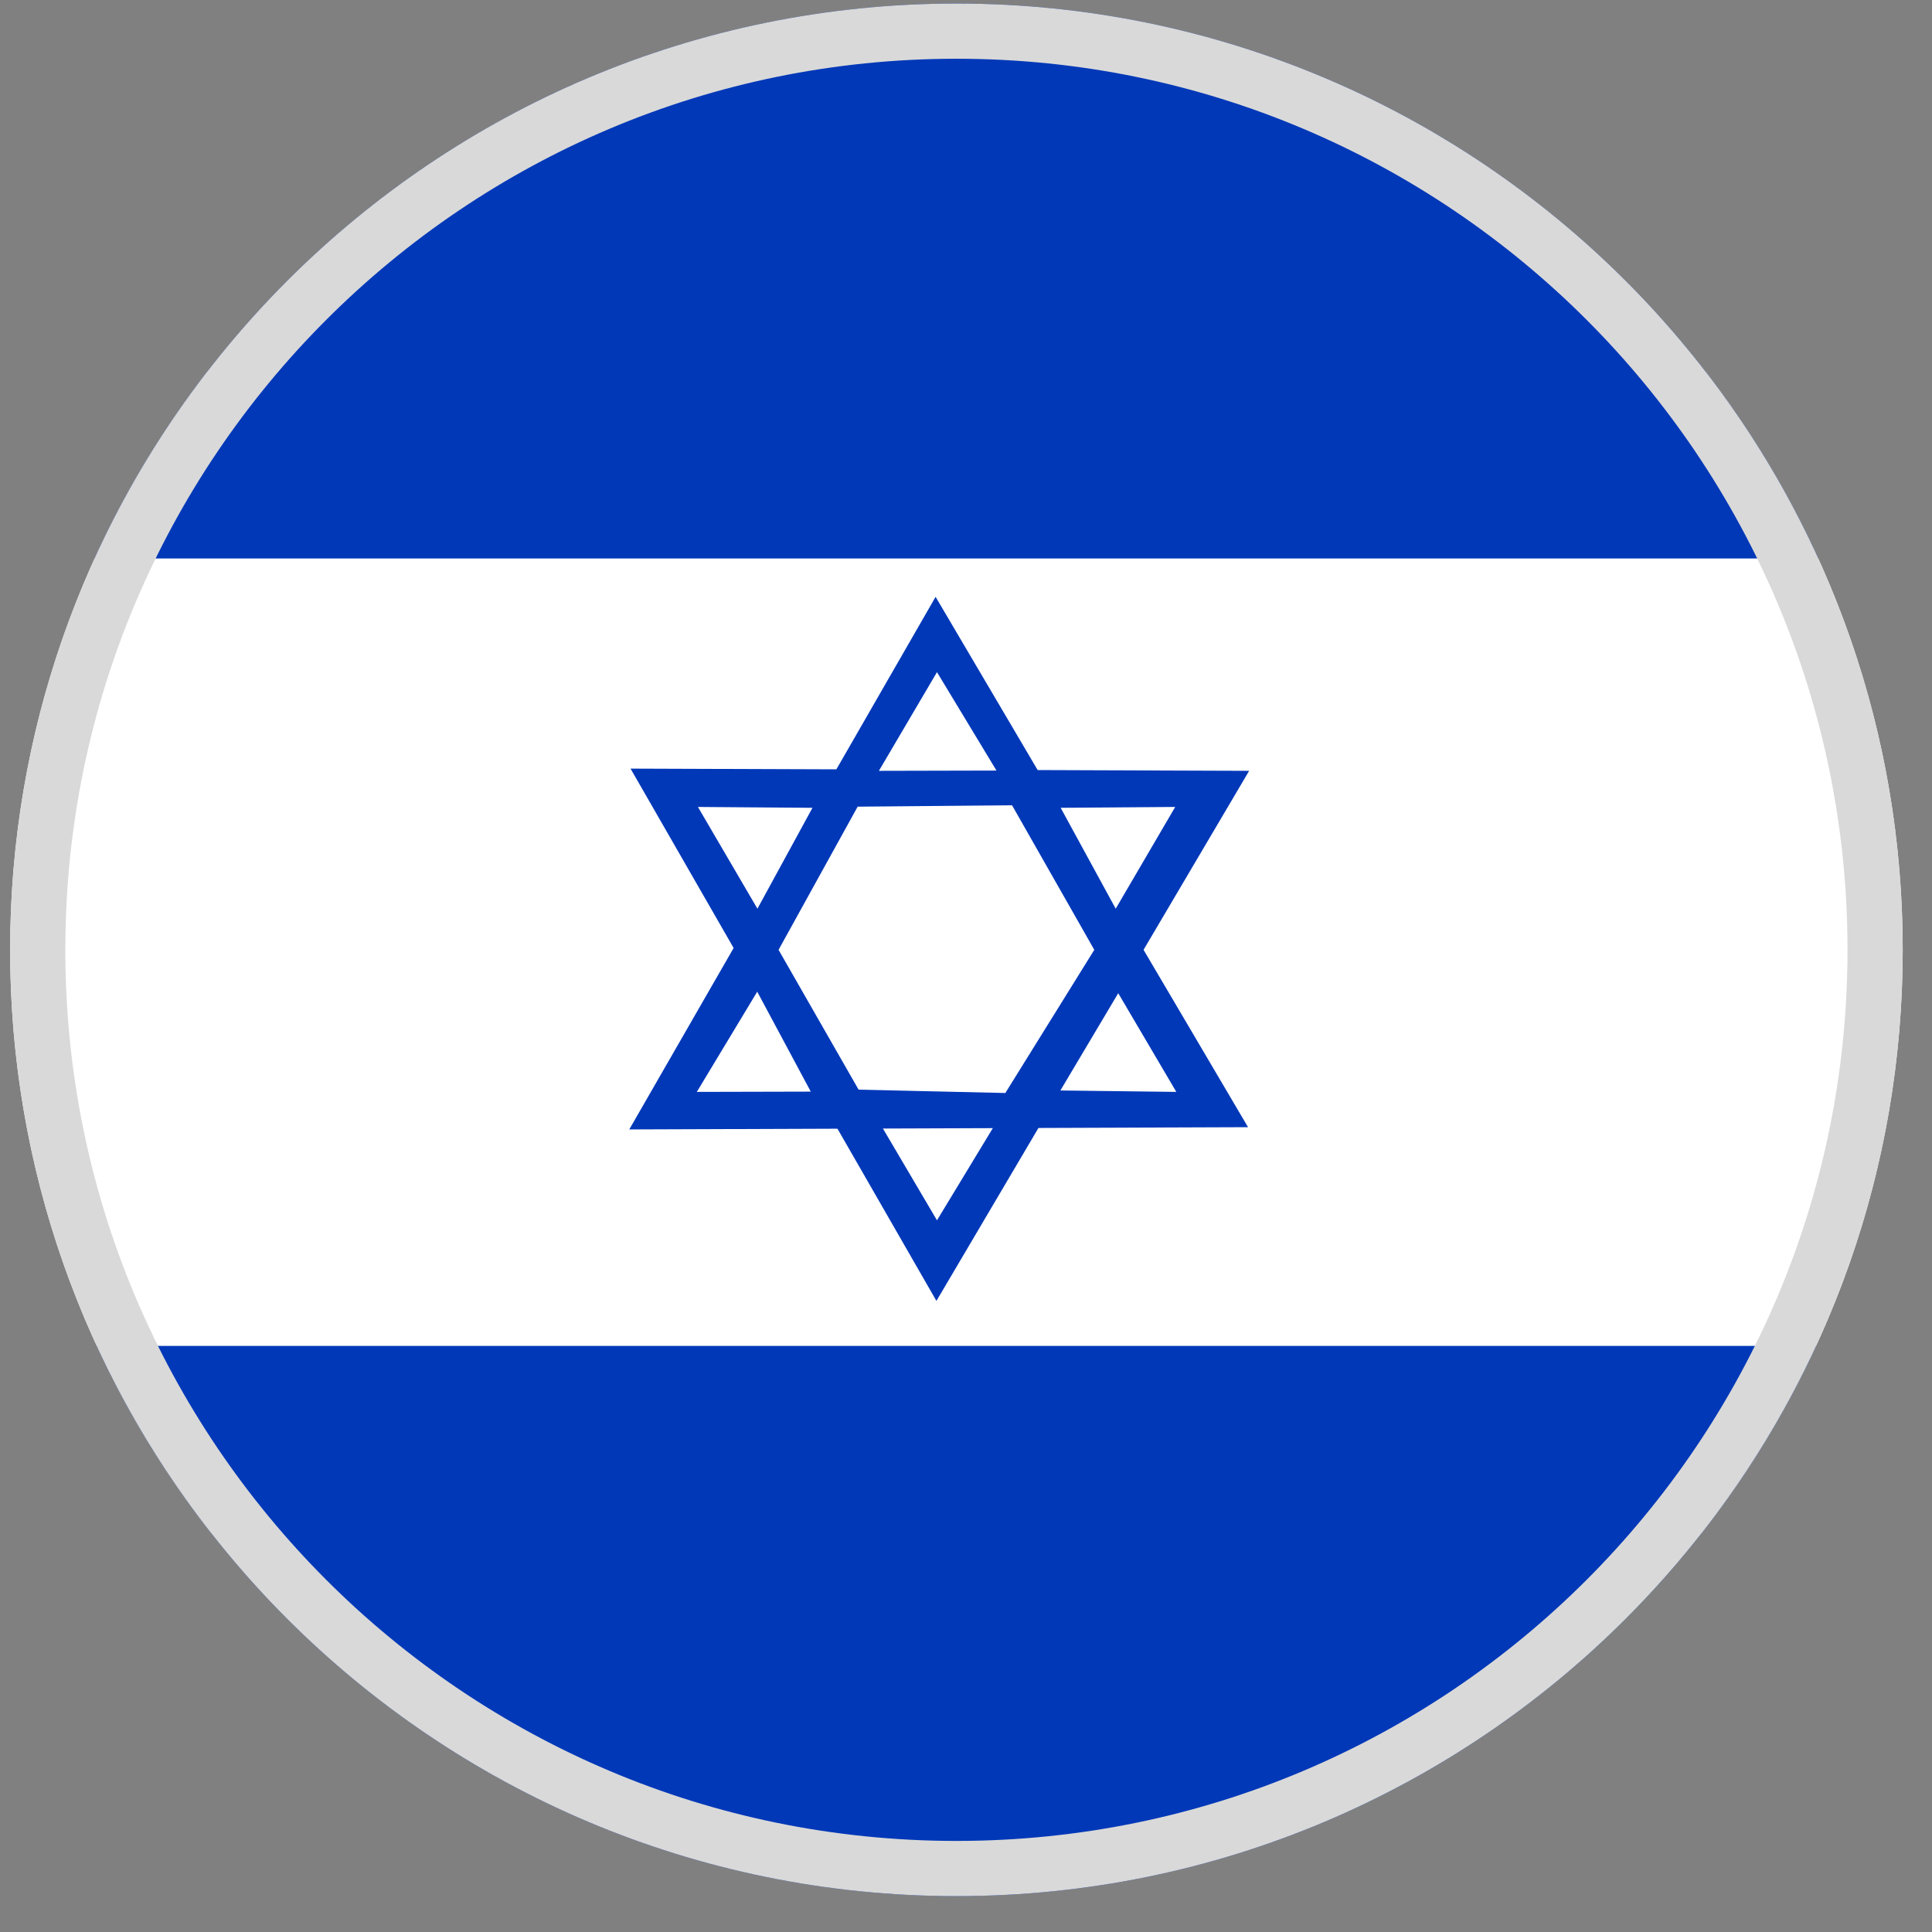 <svg width="49" height="49" viewBox="0 0 49 49" fill="none" xmlns="http://www.w3.org/2000/svg">
<rect x="0" y="0" width="49" height="49" fill="#808080" stroke="none"/>
<g clip-path="url(#clip0_4012_212754)">
<path fill-rule="evenodd" clip-rule="evenodd" d="M43.154 38.887C46.351 34.81 48.257 29.673 48.257 24.09C48.257 18.572 46.395 13.488 43.264 9.434H5.251C2.12 13.488 0.257 18.572 0.257 24.09C0.257 29.673 2.163 34.81 5.36 38.887H43.154Z" fill="white"/>
<path fill-rule="evenodd" clip-rule="evenodd" d="M2.4 14.164C6.176 5.862 14.543 0.09 24.257 0.09C33.972 0.09 42.339 5.862 46.115 14.164H2.4ZM24.257 48.09C33.925 48.09 42.258 42.374 46.06 34.136H2.455C6.257 42.374 14.589 48.09 24.257 48.09ZM15.992 19.494L15.988 19.487V19.494L15.992 19.494ZM23.75 32.994L15.992 19.494L31.681 19.55L23.75 32.994Z" fill="#0038B8"/>
<path fill-rule="evenodd" clip-rule="evenodd" d="M22.29 28.447L23.764 30.95L25.272 28.461L22.283 28.447H22.29Z" fill="white"/>
<path fill-rule="evenodd" clip-rule="evenodd" d="M15.96 28.645L23.729 15.137L31.653 28.588L15.96 28.645Z" fill="#0038B8"/>
<path fill-rule="evenodd" clip-rule="evenodd" d="M22.291 19.55L23.764 17.047L25.273 19.543L22.284 19.55H22.291ZM19.203 25.155L17.673 27.693L20.563 27.686L19.203 25.148V25.155ZM17.701 20.466L20.606 20.488L19.21 23.047L17.701 20.466ZM28.361 25.19L29.834 27.693L26.894 27.657L28.361 25.19ZM29.806 20.466L26.901 20.488L28.297 23.047L29.806 20.466ZM21.748 20.466L19.746 24.09L21.776 27.636L25.498 27.721L27.754 24.09L25.668 20.424L21.748 20.459V20.466Z" fill="white"/>
<path fill-rule="evenodd" clip-rule="evenodd" d="M24.257 46.69C36.739 46.69 46.857 36.572 46.857 24.09C46.857 11.608 36.739 1.49 24.257 1.49C11.776 1.49 1.657 11.608 1.657 24.09C1.657 36.572 11.776 46.69 24.257 46.69ZM24.257 48.09C37.512 48.09 48.257 37.345 48.257 24.09C48.257 10.835 37.512 0.09 24.257 0.09C11.002 0.09 0.257 10.835 0.257 24.09C0.257 37.345 11.002 48.09 24.257 48.09Z" fill="#D9D9D9"/>
</g>
<defs>
<clipPath id="clip0_4012_212754">
<rect x="0.257" y="0.09" width="48" height="48" fill="white"/>
</clipPath>
</defs>
</svg>
